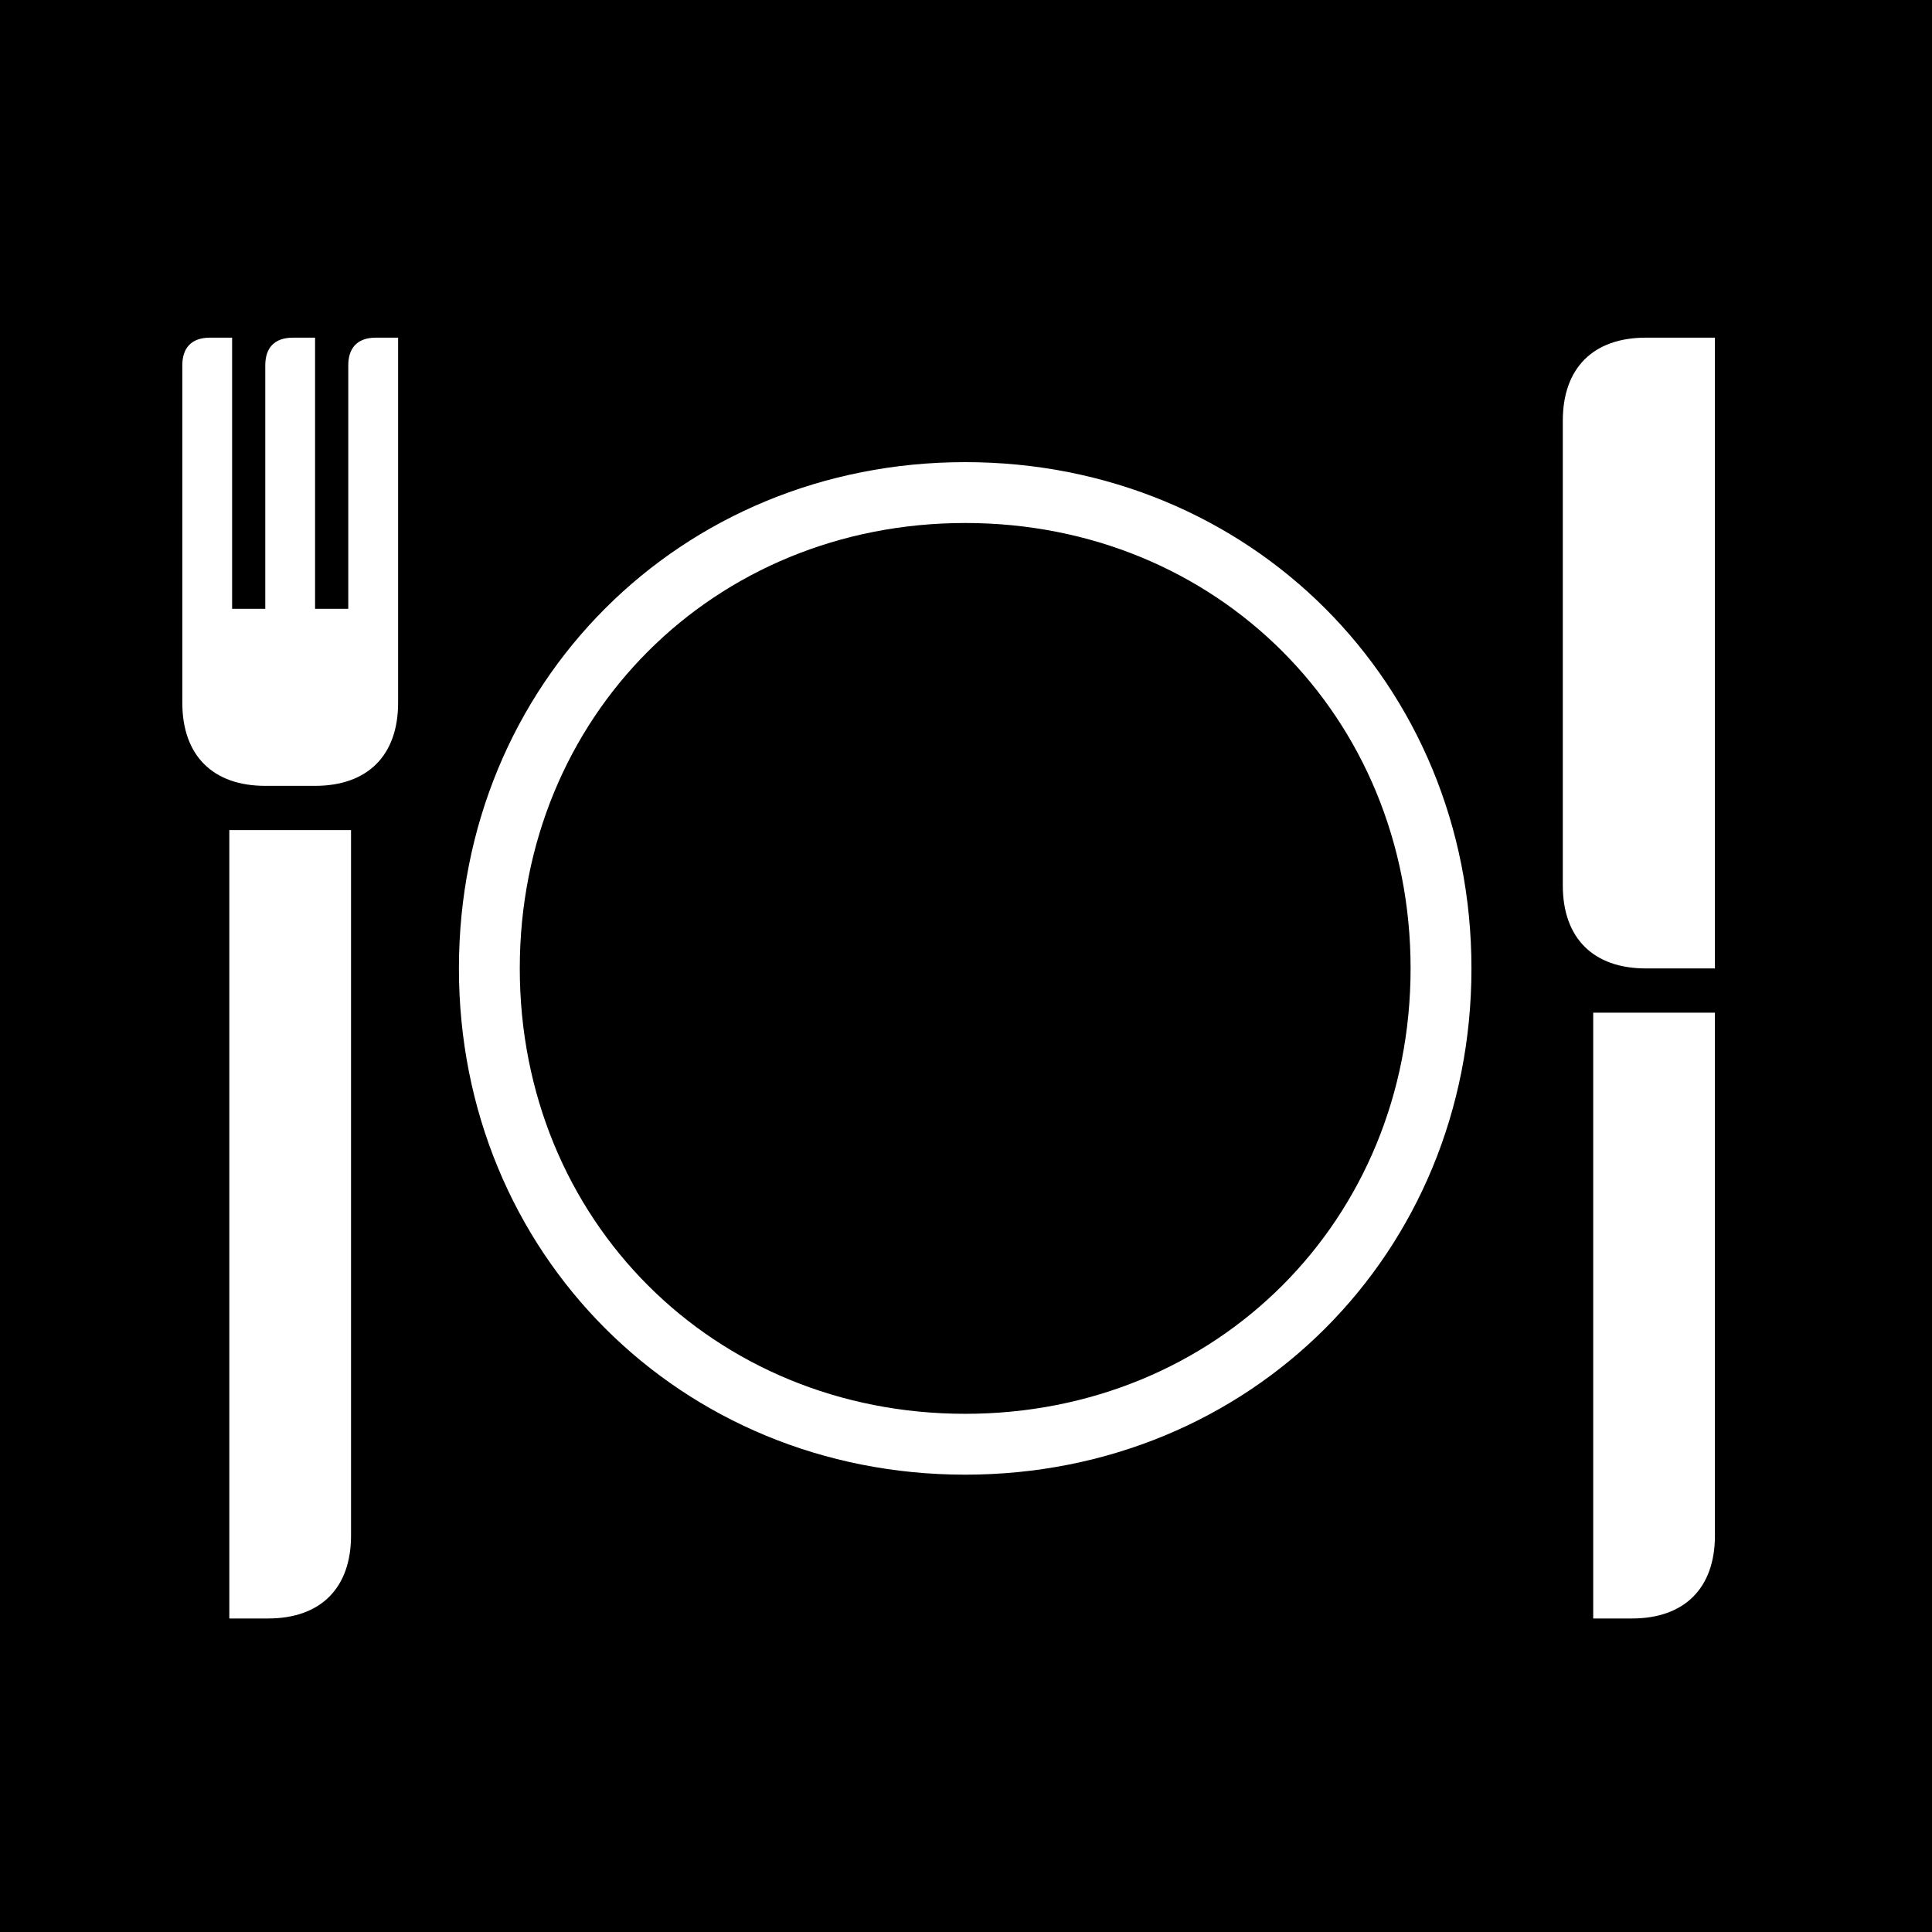 <?xml version="1.0" encoding="utf-8"?>
<!-- Generator: Adobe Illustrator 16.0.0, SVG Export Plug-In . SVG Version: 6.00 Build 0)  -->
<!DOCTYPE svg PUBLIC "-//W3C//DTD SVG 1.1//EN" "http://www.w3.org/Graphics/SVG/1.1/DTD/svg11.dtd">
<svg version="1.1" id="Layer_1" xmlns="http://www.w3.org/2000/svg" xmlns:xlink="http://www.w3.org/1999/xlink" x="0px" y="0px"
	 width="46.254px" height="46.254px" viewBox="0 0 46.254 46.254" enable-background="new 0 0 46.254 46.254" xml:space="preserve">
<path d="M0,46.254h46.254V0H0V46.254z M8.404,36.763c0,1.259-0.728,1.985-1.987,1.985H5.49V19.873h2.914V36.763z M9.531,16.827
	c0,1.258-0.729,1.987-1.988,1.987H6.351c-1.258,0-1.986-0.729-1.986-1.987V8.746c0-0.397,0.198-0.662,0.662-0.662h0.53v6.491h0.794
	V8.746c0-0.397,0.199-0.662,0.663-0.662h0.529v6.491h0.795V8.746c0-0.397,0.199-0.662,0.662-0.662h0.531V16.827z M23.108,35.305
	c-6.823,0-12.121-5.299-12.121-12.12c0-6.822,5.298-12.121,12.121-12.121c6.821,0,12.12,5.299,12.12,12.121
	C35.229,30.006,29.93,35.305,23.108,35.305 M41.057,36.763c0,1.259-0.729,1.985-1.986,1.985h-0.928V24.245h2.914V36.763z
	 M41.057,23.185h-1.655c-1.259,0-1.987-0.729-1.987-1.987V10.071c0-1.259,0.729-1.987,1.987-1.987h1.655V23.185z M23.108,12.521
	c6.027,0,10.663,4.636,10.663,10.663c0,6.027-4.636,10.664-10.663,10.664c-6.028,0-10.664-4.637-10.664-10.664
	C12.444,17.158,17.081,12.521,23.108,12.521"/>
</svg>
